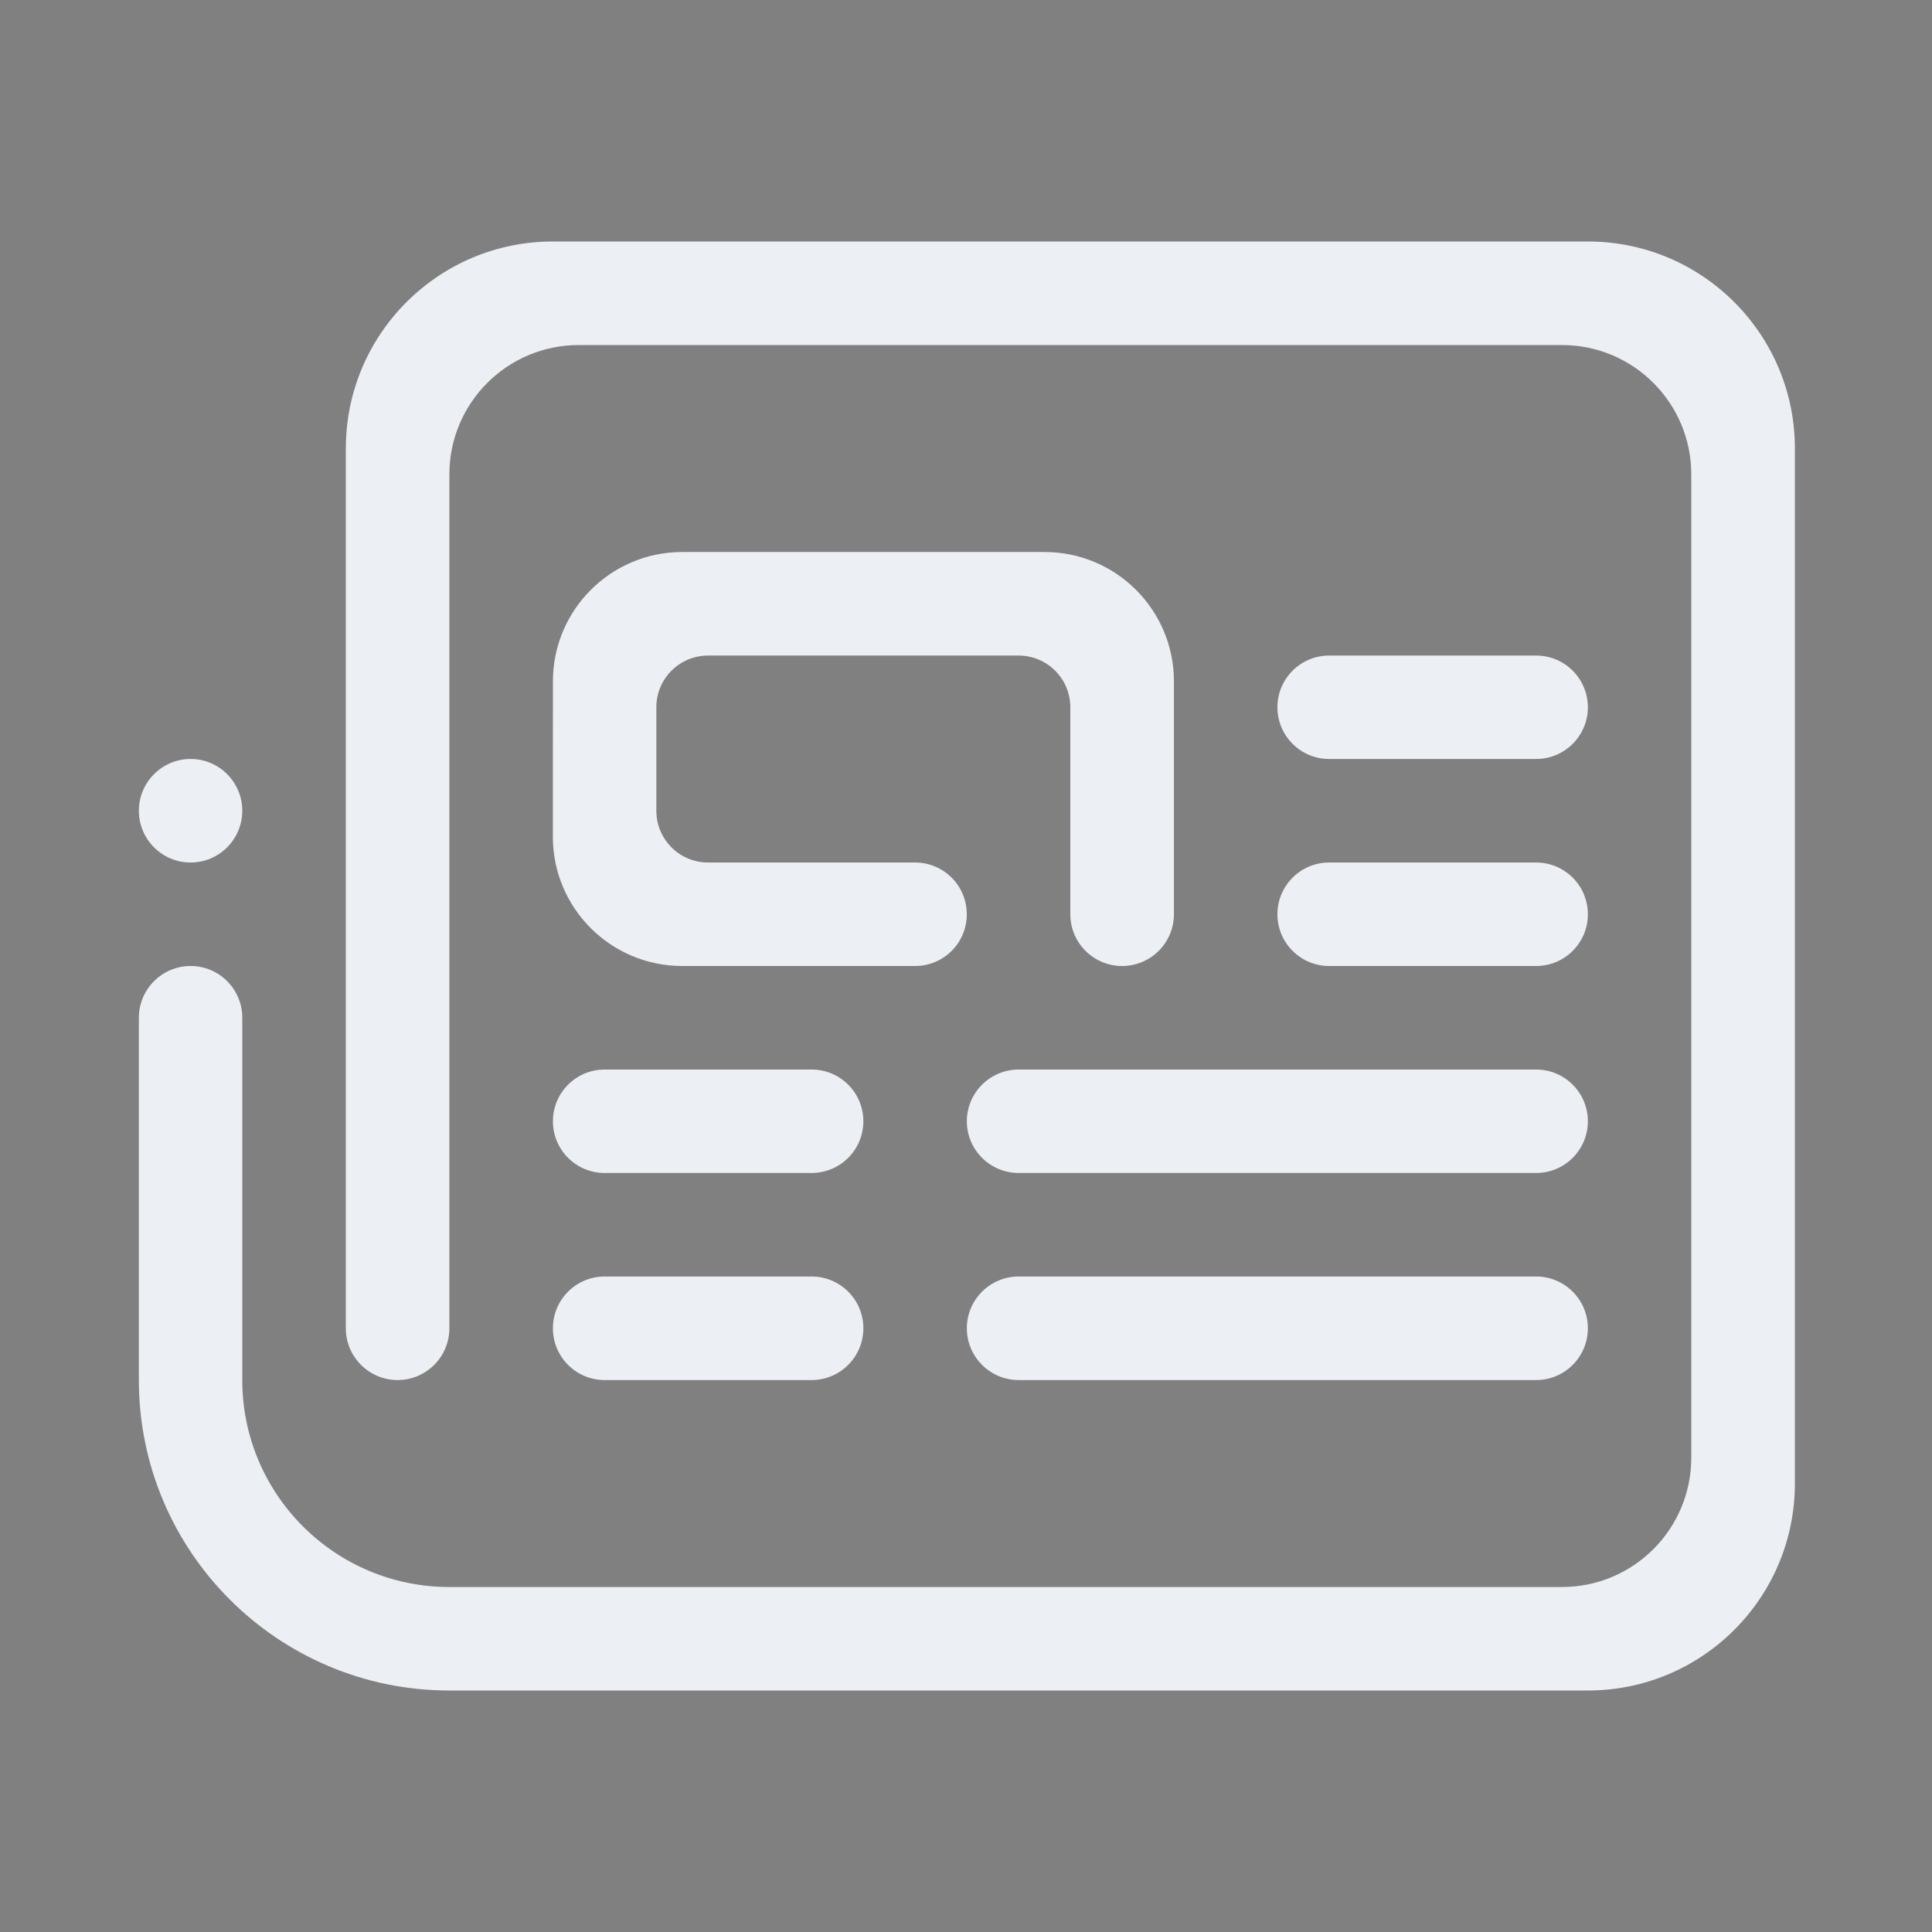 <?xml version="1.0" encoding="UTF-8" standalone="no"?>
<svg
   width="32"
   height="32"
   version="1.1"
   id="svg32"
   sodipodi:docname="document.svg"
   inkscape:version="1.1.2 (0a00cf5339, 2022-02-04)"
   xmlns:inkscape="http://www.inkscape.org/namespaces/inkscape"
   xmlns:sodipodi="http://sodipodi.sourceforge.net/DTD/sodipodi-0.dtd"
   xmlns="http://www.w3.org/2000/svg"
   xmlns:svg="http://www.w3.org/2000/svg"
   xmlns:rdf="http://www.w3.org/1999/02/22-rdf-syntax-ns#"
   xmlns:cc="http://creativecommons.org/ns#"
   xmlns:dc="http://purl.org/dc/elements/1.1/">
  <rect width="100%" height="100%" fill="#808080" stroke="none"/>
  <style
     id="current-color-scheme"
     type="text/css">
.ColorScheme-Text { 
    color:#eceff4;
}
</style>
  <defs
     id="defs36" />
  <sodipodi:namedview
     pagecolor="#ffffff"
     bordercolor="#000000"
     borderopacity="1"
     objecttolerance="10"
     gridtolerance="10"
     guidetolerance="10"
     inkscape:pageopacity="0"
     inkscape:pageshadow="2"
     inkscape:window-width="1920"
     inkscape:window-height="1013"
     id="namedview34"
     showgrid="false"
     inkscape:zoom="6.9384854"
     inkscape:cx="45.687204"
     inkscape:cy="5.6208232"
     inkscape:window-x="0"
     inkscape:window-y="0"
     inkscape:window-maximized="1"
     inkscape:current-layer="svg32"
     inkscape:document-rotation="0"
     inkscape:lockguides="true"
     inkscape:showpageshadow="false"
     inkscape:pagecheckerboard="0">
    <inkscape:grid
       type="xygrid"
       id="grid886"
       originx="0"
       originy="0" />
  </sodipodi:namedview>
  <g
     id="document-open-recent">
    <rect
       style="opacity:0.001"
       width="32"
       height="32"
       x="0"
       y="0"
       id="rect17" />
    <path
       d="m 25.443,12.571 h -3.429 c -0.472,0 -0.856,-0.384 -0.856,-0.856 0,-0.474 0.384,-0.857 0.856,-0.857 h 3.429 c 0.474,0 0.857,0.383 0.857,0.857 0,0.472 -0.383,0.856 -0.857,0.856 z m 0,3.429 h -3.429 c -0.472,0 -0.856,-0.383 -0.856,-0.857 0,-0.474 0.384,-0.857 0.856,-0.857 h 3.429 c 0.474,0 0.857,0.383 0.857,0.857 C 26.3,15.617 25.917,16 25.443,16 Z m -8.571,5.143 h 8.571 c 0.474,0 0.857,0.384 0.857,0.857 0,0.474 -0.383,0.858 -0.857,0.858 h -8.571 c -0.473,0 -0.858,-0.384 -0.858,-0.858 0,-0.473 0.385,-0.857 0.858,-0.857 z m 0,-3.428 h 8.571 c 0.474,0 0.857,0.384 0.857,0.856 0,0.474 -0.383,0.857 -0.857,0.857 h -8.571 c -0.473,0 -0.858,-0.383 -0.858,-0.857 0,-0.472 0.385,-0.856 0.858,-0.856 z m -7.714,-6.429 c 0,-1.184 0.959,-2.143 2.143,-2.143 h 6 c 1.184,0 2.143,0.959 2.143,2.143 V 12.571 15.143 C 19.443,15.617 19.059,16 18.586,16 18.112,16 17.728,15.617 17.728,15.143 V 12.571 11.715 c 0,-0.474 -0.384,-0.857 -0.857,-0.857 h -5.143 c -0.474,0 -0.857,0.383 -0.857,0.857 v 1.713 c 0,0.474 0.384,0.858 0.857,0.858 h 3.429 c 0.473,0 0.856,0.383 0.856,0.857 C 16.014,15.617 15.63,16 15.157,16 H 11.3 C 10.116,16 9.157,15.041 9.157,13.858 Z m 0.856,9.857 h 3.429 c 0.474,0 0.857,0.384 0.857,0.857 0,0.474 -0.384,0.858 -0.857,0.858 h -3.429 c -0.473,0 -0.856,-0.384 -0.856,-0.858 -5.4e-5,-0.473 0.384,-0.857 0.856,-0.857 z m 0,-3.428 h 3.429 c 0.474,0 0.857,0.384 0.857,0.856 0,0.474 -0.384,0.857 -0.857,0.857 h -3.429 c -0.473,0 -0.856,-0.383 -0.856,-0.857 -5.4e-5,-0.472 0.384,-0.856 0.856,-0.856 z M 26.3,28 H 10.871 9.157 7.443 C 4.603,28 2.3,25.697 2.3,22.858 v -6 C 2.3,16.384 2.684,16 3.157,16 c 0.473,0 0.856,0.384 0.856,0.858 v 0.857 0.856 4.287 c 0,1.893 1.536,3.428 3.429,3.428 h 2.143 3 13.286 c 1.184,0 2.142,-0.959 2.142,-2.143 V 7.858 c 0,-1.184 -0.959,-2.143 -2.142,-2.143 H 9.586 c -1.184,0 -2.143,0.959 -2.143,2.143 V 13.428 14.286 22 c 0,0.474 -0.384,0.858 -0.857,0.858 C 6.112,22.858 5.728,22.474 5.728,22 V 16.858 14.329 12.571 12.143 7.428 C 5.728,5.535 7.264,4 9.157,4 h 17.143 c 1.894,0 3.429,1.535 3.429,3.428 V 24.571 c 0,1.894 -1.535,3.429 -3.429,3.429 z M 3.157,14.286 C 2.684,14.286 2.3,13.902 2.3,13.428 2.3,12.956 2.684,12.571 3.157,12.571 c 0.473,0 0.856,0.385 0.856,0.857 0,0.474 -0.384,0.858 -0.856,0.858 z"
       id="path2"
       style="stroke-width:0.054;fill-opacity:1;fill:currentColor"
       class="ColorScheme-Text " />
  </g>
  <g
     id="document-encrypt">
    <rect
       style="opacity:0.001"
       width="32"
       height="32"
       x="32"
       y="0"
       id="rect22" />
    <path
       d="m 47.25,23.5 c 0.413,0 0.75,0.335 0.75,0.75 0,0.414 -0.337,0.75 -0.75,0.75 -0.415,0 -0.75,-0.336 -0.75,-0.75 0,-0.415 0.336,-0.75 0.75,-0.75 z m -0.75,-5.25 c 0,-0.415 0.336,-0.75 0.75,-0.75 0.413,0 0.75,0.335 0.75,0.75 v 2.999 c 0,0.415 -0.337,0.751 -0.75,0.751 -0.415,0 -0.75,-0.336 -0.75,-0.751 z M 57,28 H 39 C 37.343,28 36,26.656 36,25 v -6.75 c 0,-0.415 0.336,-0.75 0.75,-0.75 0.413,0 0.75,0.335 0.75,0.75 v 6.375 c 0,1.036 0.839,1.874 1.875,1.874 h 17.25 c 1.036,0 1.876,-0.839 1.876,-1.874 v -6.751 c -1e-6,-1.035 -0.84,-1.875 -1.876,-1.875 h -13.5 -0.375 -7.6e-4 C 41.506,15.999 40.5,14.992 40.5,13.75 V 13.374 11.5 C 40.5,7.357 43.857,4 48,4 c 4.142,0 7.5,3.357 7.5,7.5 V 14.45 c 0,0.415 -0.335,0.05 -0.75,0.05 -0.414,0 -0.75,0.365 -0.75,-0.05 v -2.95 c 0,-3.314 -2.687,-6 -6,-6 -3.314,0 -6,2.687 -6,6 v 1.125 0.286 0.464 c 0,0.621 0.504,1.126 1.125,1.126 h 0.464 0.286 9.75 0.375 1.5 0.376 1.124 C 58.657,14.5 60,15.843 60,17.5 v 7.5 C 60,26.656 58.657,28 57,28 Z M 38.25,15.999 c -0.413,0 -0.749,-0.335 -0.749,-0.75 0,-0.413 0.336,-0.749 0.749,-0.749 0.415,0 0.75,0.336 0.75,0.749 0,0.415 -0.335,0.75 -0.75,0.75 z"
       id="path2-3"
       style="stroke-width:0.047;fill-opacity:1;fill:currentColor"
       sodipodi:nodetypes="ssssssssssssssssssssssssccsscsssssssssccssccccccsssssssss"
       class="ColorScheme-Text" />
  </g>
  <g
     id="document-decrypt">
    <rect
       style="opacity:0.001"
       width="32"
       height="32"
       x="64"
       y="0"
       id="rect27" />
    <path
       d="m 79.25,23.5 c 0.413,0 0.75,0.335 0.75,0.75 0,0.414 -0.337,0.75 -0.75,0.75 -0.415,0 -0.75,-0.336 -0.75,-0.75 0,-0.415 0.336,-0.75 0.75,-0.75 z m -0.75,-5.25 c 0,-0.415 0.336,-0.75 0.75,-0.75 0.413,0 0.75,0.335 0.75,0.75 v 2.999 c 0,0.415 -0.337,0.751 -0.75,0.751 -0.415,0 -0.75,-0.336 -0.75,-0.751 z M 89,28 H 71 C 69.343,28 68,26.656 68,25 v -6.75 c 0,-0.415 0.336,-0.75 0.75,-0.75 0.413,0 0.75,0.335 0.75,0.75 v 6.375 c 0,1.036 0.839,1.874 1.875,1.874 h 17.25 c 1.036,0 1.876,-0.839 1.876,-1.874 v -6.751 c 0,-1.035 -0.84,-1.875 -1.876,-1.875 h -13.5 -0.375 -7.6e-4 C 73.506,15.999 72.5,14.992 72.5,13.75 V 13.374 11.5 C 72.5,7.357 75.857,4 80,4 c 4.142,0 7.5,3.357 7.5,7.5 v 0.75 c 0,0.415 -0.335,0.75 -0.75,0.75 -0.414,0 -0.75,-0.335 -0.75,-0.75 v -0.75 c 0,-3.314 -2.687,-6 -6,-6 -3.314,0 -6,2.687 -6,6 v 1.125 0.286 0.464 c 0,0.621 0.504,1.126 1.125,1.126 h 0.464 0.286 9.75 0.375 1.5 0.376 1.124 c 1.657,0 3,1.343 3,3 v 7.5 C 92,26.656 90.657,28 89,28 Z M 70.25,15.999 c -0.413,0 -0.749,-0.335 -0.749,-0.75 0,-0.413 0.336,-0.749 0.749,-0.749 0.415,0 0.75,0.336 0.75,0.749 0,0.415 -0.335,0.75 -0.75,0.75 z"
       id="path2-35"
       style="stroke-width:0.047;fill-opacity:1;fill:currentColor"
       class="ColorScheme-Text" />
  </g>
  <g
     id="22-22-document-open-recent">
    <rect
       style="opacity:0.001"
       width="22"
       height="22"
       x="0"
       y="-22"
       id="rect7" />
    <path
       d="m 17.429,-13.286 h -2.286 c -0.315,0 -0.571,-0.256 -0.571,-0.571 0,-0.316 0.256,-0.571 0.571,-0.571 h 2.286 c 0.316,0 0.571,0.256 0.571,0.571 0,0.315 -0.256,0.571 -0.571,0.571 z m 0,2.286 h -2.286 c -0.315,0 -0.571,-0.256 -0.571,-0.571 0,-0.316 0.256,-0.571 0.571,-0.571 h 2.286 c 0.316,0 0.571,0.256 0.571,0.571 0,0.316 -0.256,0.571 -0.571,0.571 z m -5.714,3.429 h 5.714 c 0.316,0 0.571,0.256 0.571,0.571 0,0.316 -0.256,0.572 -0.571,0.572 H 11.714 C 11.399,-6.428 11.143,-6.684 11.143,-7 c 0,-0.316 0.256,-0.571 0.572,-0.571 z m 0,-2.285 h 5.714 c 0.316,0 0.571,0.256 0.571,0.571 0,0.316 -0.256,0.571 -0.571,0.571 h -5.714 c -0.315,0 -0.572,-0.256 -0.572,-0.571 0,-0.315 0.256,-0.571 0.572,-0.571 z m -5.143,-4.286 c 0,-0.789 0.639,-1.429 1.428,-1.429 h 4 c 0.789,0 1.429,0.639 1.429,1.429 v 0.857 1.715 c 0,0.316 -0.256,0.571 -0.571,0.571 -0.316,0 -0.571,-0.256 -0.571,-0.571 V -13.286 -13.857 c 0,-0.316 -0.256,-0.571 -0.571,-0.571 h -3.429 c -0.316,0 -0.571,0.256 -0.571,0.571 v 1.142 c 0,0.316 0.256,0.572 0.571,0.572 h 2.286 c 0.315,0 0.571,0.256 0.571,0.571 0,0.316 -0.256,0.571 -0.571,0.571 H 8 c -0.789,0 -1.428,-0.639 -1.428,-1.428 z m 0.571,6.571 h 2.286 c 0.316,0 0.571,0.256 0.571,0.571 0,0.316 -0.256,0.572 -0.571,0.572 H 7.142 C 6.827,-6.428 6.572,-6.684 6.572,-7 6.572,-7.316 6.827,-7.571 7.142,-7.571 Z m 0,-2.285 h 2.286 c 0.316,0 0.571,0.256 0.571,0.571 0,0.316 -0.256,0.571 -0.571,0.571 H 7.142 c -0.315,0 -0.571,-0.256 -0.571,-0.571 -3.6e-5,-0.315 0.256,-0.571 0.571,-0.571 z M 18,-3 H 7.714 6.572 5.429 C 3.535,-3 2,-4.535 2,-6.428 v -4 C 2,-10.744 2.256,-11 2.572,-11 c 0.315,0 0.571,0.256 0.571,0.572 v 0.571 0.571 2.858 c 0,1.262 1.024,2.285 2.286,2.285 H 6.857 h 2 8.857 c 0.789,0 1.428,-0.639 1.428,-1.429 v -10.857 c 0,-0.789 -0.639,-1.429 -1.428,-1.429 H 6.857 c -0.789,0 -1.428,0.639 -1.428,1.429 v 3.714 0.572 V -7 c 0,0.316 -0.256,0.572 -0.572,0.572 -0.316,0 -0.572,-0.256 -0.572,-0.572 v -3.428 -1.686 -1.172 -0.285 -3.143 C 4.285,-17.977 5.309,-19 6.572,-19 h 11.428 c 1.263,0 2.286,1.023 2.286,2.285 V -5.286 c 0,1.263 -1.023,2.286 -2.286,2.286 z M 2.572,-12.143 C 2.256,-12.143 2,-12.399 2,-12.715 c 0,-0.315 0.256,-0.571 0.572,-0.571 0.315,0 0.571,0.256 0.571,0.571 0,0.316 -0.256,0.572 -0.571,0.572 z"
       id="path2-6"
       style="stroke-width:0.036;fill-opacity:1;fill:currentColor"
       class="ColorScheme-Text" />
  </g>
  <g
     id="22-22-document-encrypt">
    <rect
       style="opacity:0.001"
       width="22"
       height="22"
       x="32"
       y="-22"
       id="rect2" />
    <path
       d="m 42.5,-6 c 0.276,0 0.5,0.224 0.5,0.5 0,0.276 -0.224,0.5 -0.5,0.5 -0.276,0 -0.5,-0.224 -0.5,-0.5 0,-0.276 0.224,-0.5 0.5,-0.5 z M 42,-9.5 c 0,-0.276 0.224,-0.5 0.5,-0.5 0.276,0 0.5,0.224 0.5,0.5 v 2 c 0,0.276 -0.224,0.5 -0.5,0.5 -0.276,0 -0.5,-0.224 -0.5,-0.5 z M 49,-3 h -12 c -1.104,0 -2,-0.896 -2,-2 V -9.5 c 0,-0.276 0.224,-0.5 0.5,-0.5 0.276,0 0.5,0.224 0.5,0.5 v 4.25 c 0,0.69 0.56,1.25 1.25,1.25 h 11.5 c 0.69,0 1.251,-0.559 1.251,-1.25 V -9.751 c -10e-7,-0.69 -0.56,-1.25 -1.251,-1.25 H 39.75 39.5 39.5 c -0.829,0 -1.5,-0.671 -1.5,-1.5 v -0.251 -1.25 c 0,-2.761 2.238,-5 5,-5 2.761,0 5,2.238 5,5 v 1.967 c 0,0.276 -0.224,0.033 -0.5,0.033 -0.276,0 -0.5,0.243 -0.5,-0.033 v -1.967 c 0,-2.209 -1.791,-4 -4,-4 -2.209,0 -4,1.791 -4,4 v 0.75 0.191 0.309 c 0,0.414 0.336,0.751 0.75,0.751 h 0.309 0.191 6.5 0.25 1 0.251 0.75 c 1.105,0 2,0.895 2,2 v 5 C 51,-3.896 50.105,-3 49,-3 Z m -12.5,-8 c -0.276,0 -0.499,-0.224 -0.499,-0.5 0,-0.276 0.224,-0.499 0.499,-0.499 0.276,0 0.5,0.224 0.5,0.499 0,0.276 -0.224,0.5 -0.5,0.5 z"
       id="path2-3-1"
       style="stroke-width:0.031;fill-opacity:1;fill:currentColor"
       sodipodi:nodetypes="ssssssssssssssssssssssssccsscsssssssssccssccccccsssssssss"
       class="ColorScheme-Text" />
  </g>
  <g
     id="22-22-document-decrypt">
    <rect
       style="opacity:0.001"
       width="22"
       height="22"
       x="64"
       y="-22"
       id="rect12" />
    <path
       d="m 74.5,-6 c 0.276,0 0.5,0.224 0.5,0.5 0,0.276 -0.224,0.5 -0.5,0.5 -0.276,0 -0.5,-0.224 -0.5,-0.5 0,-0.276 0.224,-0.5 0.5,-0.5 z M 74,-9.5 c 0,-0.276 0.224,-0.5 0.5,-0.5 0.276,0 0.5,0.224 0.5,0.5 v 2 c 0,0.276 -0.224,0.5 -0.5,0.5 C 74.224,-7 74,-7.224 74,-7.501 Z M 81,-3 H 69 C 67.895,-3 67,-3.896 67,-5 V -9.5 c 0,-0.276 0.224,-0.5 0.5,-0.5 0.276,0 0.5,0.224 0.5,0.5 v 4.25 c 0,0.69 0.56,1.25 1.25,1.25 h 11.5 c 0.69,0 1.251,-0.559 1.251,-1.25 V -9.751 c 0,-0.69 -0.56,-1.25 -1.251,-1.25 H 71.75 71.5 71.5 c -0.829,0 -1.5,-0.671 -1.5,-1.5 v -0.251 -1.25 c 0,-2.761 2.238,-5 5,-5 2.761,0 5,2.238 5,5 v 0.5 c 0,0.276 -0.224,0.5 -0.5,0.5 -0.276,0 -0.5,-0.224 -0.5,-0.5 v -0.5 c 0,-2.209 -1.791,-4 -4,-4 -2.209,0 -4,1.791 -4,4 v 0.75 0.191 0.309 c 0,0.414 0.336,0.751 0.75,0.751 h 0.309 0.191 6.5 0.25 1 0.251 0.75 c 1.105,0 2,0.895 2,2 v 5 C 83,-3.896 82.105,-3 81,-3 Z m -12.5,-8 c -0.276,0 -0.499,-0.224 -0.499,-0.5 0,-0.276 0.224,-0.499 0.499,-0.499 0.276,0 0.5,0.224 0.5,0.499 0,0.276 -0.224,0.5 -0.5,0.5 z"
       id="path2-35-0"
       style="stroke-width:0.031;fill-opacity:1;fill:currentColor"
       class="ColorScheme-Text" />
  </g>
</svg>

